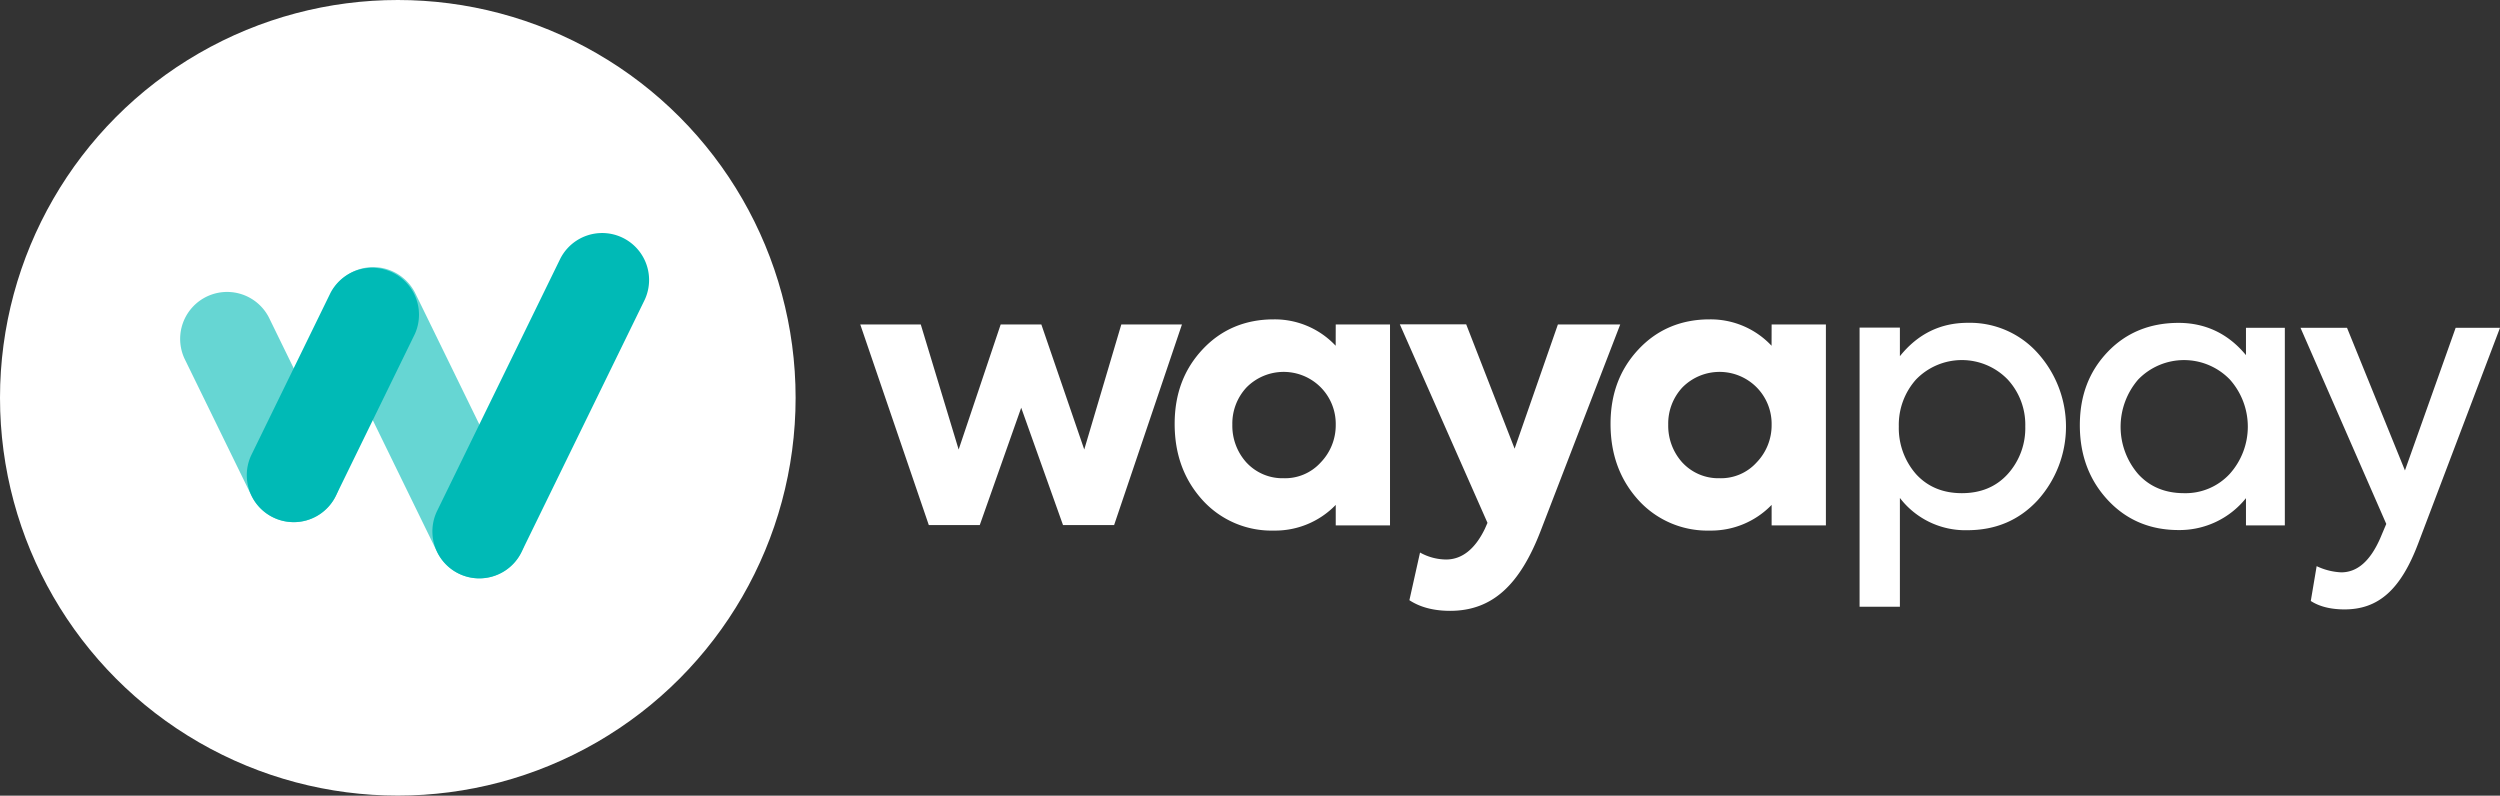 <svg id="Layer_1" data-name="Layer 1" xmlns="http://www.w3.org/2000/svg" viewBox="0 0 806.11 256.55"><rect x="0" y="0" width="806.11" height="256.55" fill="#333333" stroke="none"/><defs><style>.cls-1{fill:#fff;}.cls-2,.cls-3{fill:#00bab6;}.cls-2{opacity:0.6;}</style></defs><title>Wayapay White</title><path class="cls-1" d="M536.38,441.68,514.28,377h19.51L546,417.32,559.55,377h13.12l13.83,40.31L598.45,377H618l-21.87,64.67H579.65l-13.48-37.83-13.36,37.83Z" transform="translate(-236.89 -272.37)"/><path class="cls-1" d="M667.59,377h17.5v64.79h-17.5v-6.62a27.14,27.14,0,0,1-20,8.28,30,30,0,0,1-22.94-9.81c-6-6.62-9-14.78-9-24.59s3.08-17.74,9.1-24.12,13.72-9.58,22.82-9.58a26.91,26.91,0,0,1,20,8.51Zm-28.73,44.57a15.79,15.79,0,0,0,11.94,5,15.48,15.48,0,0,0,11.94-5.08,17.26,17.26,0,0,0,4.85-12.18,16.77,16.77,0,0,0-4.85-12.06,16.84,16.84,0,0,0-23.88,0,17.08,17.08,0,0,0-4.61,12.06A17.66,17.66,0,0,0,638.86,421.58Z" transform="translate(-236.89 -272.37)"/><path class="cls-1" d="M739.22,377h20.1l-25.66,66.56c-6.62,17.14-15.37,25.77-29.2,25.77-5.32,0-9.7-1.18-13.12-3.43l3.43-15.37a17.52,17.52,0,0,0,8.39,2.25c5.08,0,9.34-3.31,12.53-9.93l.83-1.89-28.26-64h21.4l15.61,40.08Z" transform="translate(-236.89 -272.37)"/><path class="cls-1" d="M808.14,377h17.5v64.79h-17.5v-6.62a27.14,27.14,0,0,1-20,8.28,30,30,0,0,1-22.94-9.81c-6-6.62-9-14.78-9-24.59s3.08-17.74,9.1-24.12,13.72-9.58,22.82-9.58a26.91,26.91,0,0,1,20,8.51Zm-28.73,44.57a15.79,15.79,0,0,0,11.94,5,15.48,15.48,0,0,0,11.94-5.08,17.26,17.26,0,0,0,4.85-12.18,16.77,16.77,0,0,0-4.85-12.06,16.84,16.84,0,0,0-23.88,0,17.08,17.08,0,0,0-4.61,12.06A17.66,17.66,0,0,0,779.41,421.58Z" transform="translate(-236.89 -272.37)"/><path class="cls-1" d="M893.95,386.23a35.41,35.41,0,0,1,0,47.41c-6,6.5-13.59,9.69-22.7,9.69a26.55,26.55,0,0,1-21.75-10.4V468h-13v-90h13v9.22c5.79-7.21,13.12-10.76,21.87-10.76A29.35,29.35,0,0,1,893.95,386.23Zm-9.69,8.51a20.56,20.56,0,0,0-29.56,0,21.94,21.94,0,0,0-5.55,15.13,22.54,22.54,0,0,0,5.55,15.37c3.78,4.14,8.75,6.15,14.78,6.15s11-2,14.78-6.15a22.07,22.07,0,0,0,5.67-15.37A21.48,21.48,0,0,0,884.26,394.74Z" transform="translate(-236.89 -272.37)"/><path class="cls-1" d="M961.09,378.07h12.53v63.72H961.09V433a27.43,27.43,0,0,1-21.75,10.28c-9.1,0-16.79-3.19-22.82-9.69s-9-14.54-9-24.12,3-17.38,9-23.65,13.71-9.34,22.82-9.34c8.63,0,16,3.43,21.75,10.4Zm-5.2,47.06a22.82,22.82,0,0,0,0-30.39,20.56,20.56,0,0,0-29.55,0,23.33,23.33,0,0,0,0,30.5c3.78,4.14,8.75,6.15,14.78,6.15A19.37,19.37,0,0,0,955.89,425.13Z" transform="translate(-236.89 -272.37)"/><path class="cls-1" d="M1028.7,378.07H1043l-26.37,69.52c-5.67,15-12.89,21.28-23.76,21.28-4.49,0-8.16-.95-10.88-2.72l1.89-11.23a20.57,20.57,0,0,0,7.92,2c5.2,0,9.34-3.67,12.53-10.88l2-4.73-27.66-63.25h15l18.68,46Z" transform="translate(-236.89 -272.37)"/><circle class="cls-1" cx="128.27" cy="128.27" r="128.27"/><path class="cls-2" d="M391.46,458.86a15.14,15.14,0,0,1-13.61-8.5L343.49,380a15.14,15.14,0,0,1,27.2-13.29l34.36,70.36a15.15,15.15,0,0,1-13.59,21.78Z" transform="translate(-236.89 -272.37)"/><path class="cls-2" d="M331.6,440.73a15.14,15.14,0,0,1-13.61-8.5L296.38,388a15.14,15.14,0,0,1,27.2-13.29l21.61,44.25a15.14,15.14,0,0,1-13.59,21.78Z" transform="translate(-236.89 -272.37)"/><path class="cls-3" d="M391.44,458.86a15.14,15.14,0,0,1-13.59-21.78l39.73-81.35A15.14,15.14,0,0,1,444.79,369l-39.73,81.35A15.14,15.14,0,0,1,391.44,458.86Z" transform="translate(-236.89 -272.37)"/><path class="cls-3" d="M331.58,440.73A15.14,15.14,0,0,1,318,418.95l25.5-52.23A15.14,15.14,0,0,1,370.69,380l-25.5,52.23A15.14,15.14,0,0,1,331.58,440.73Z" transform="translate(-236.89 -272.37)"/></svg>